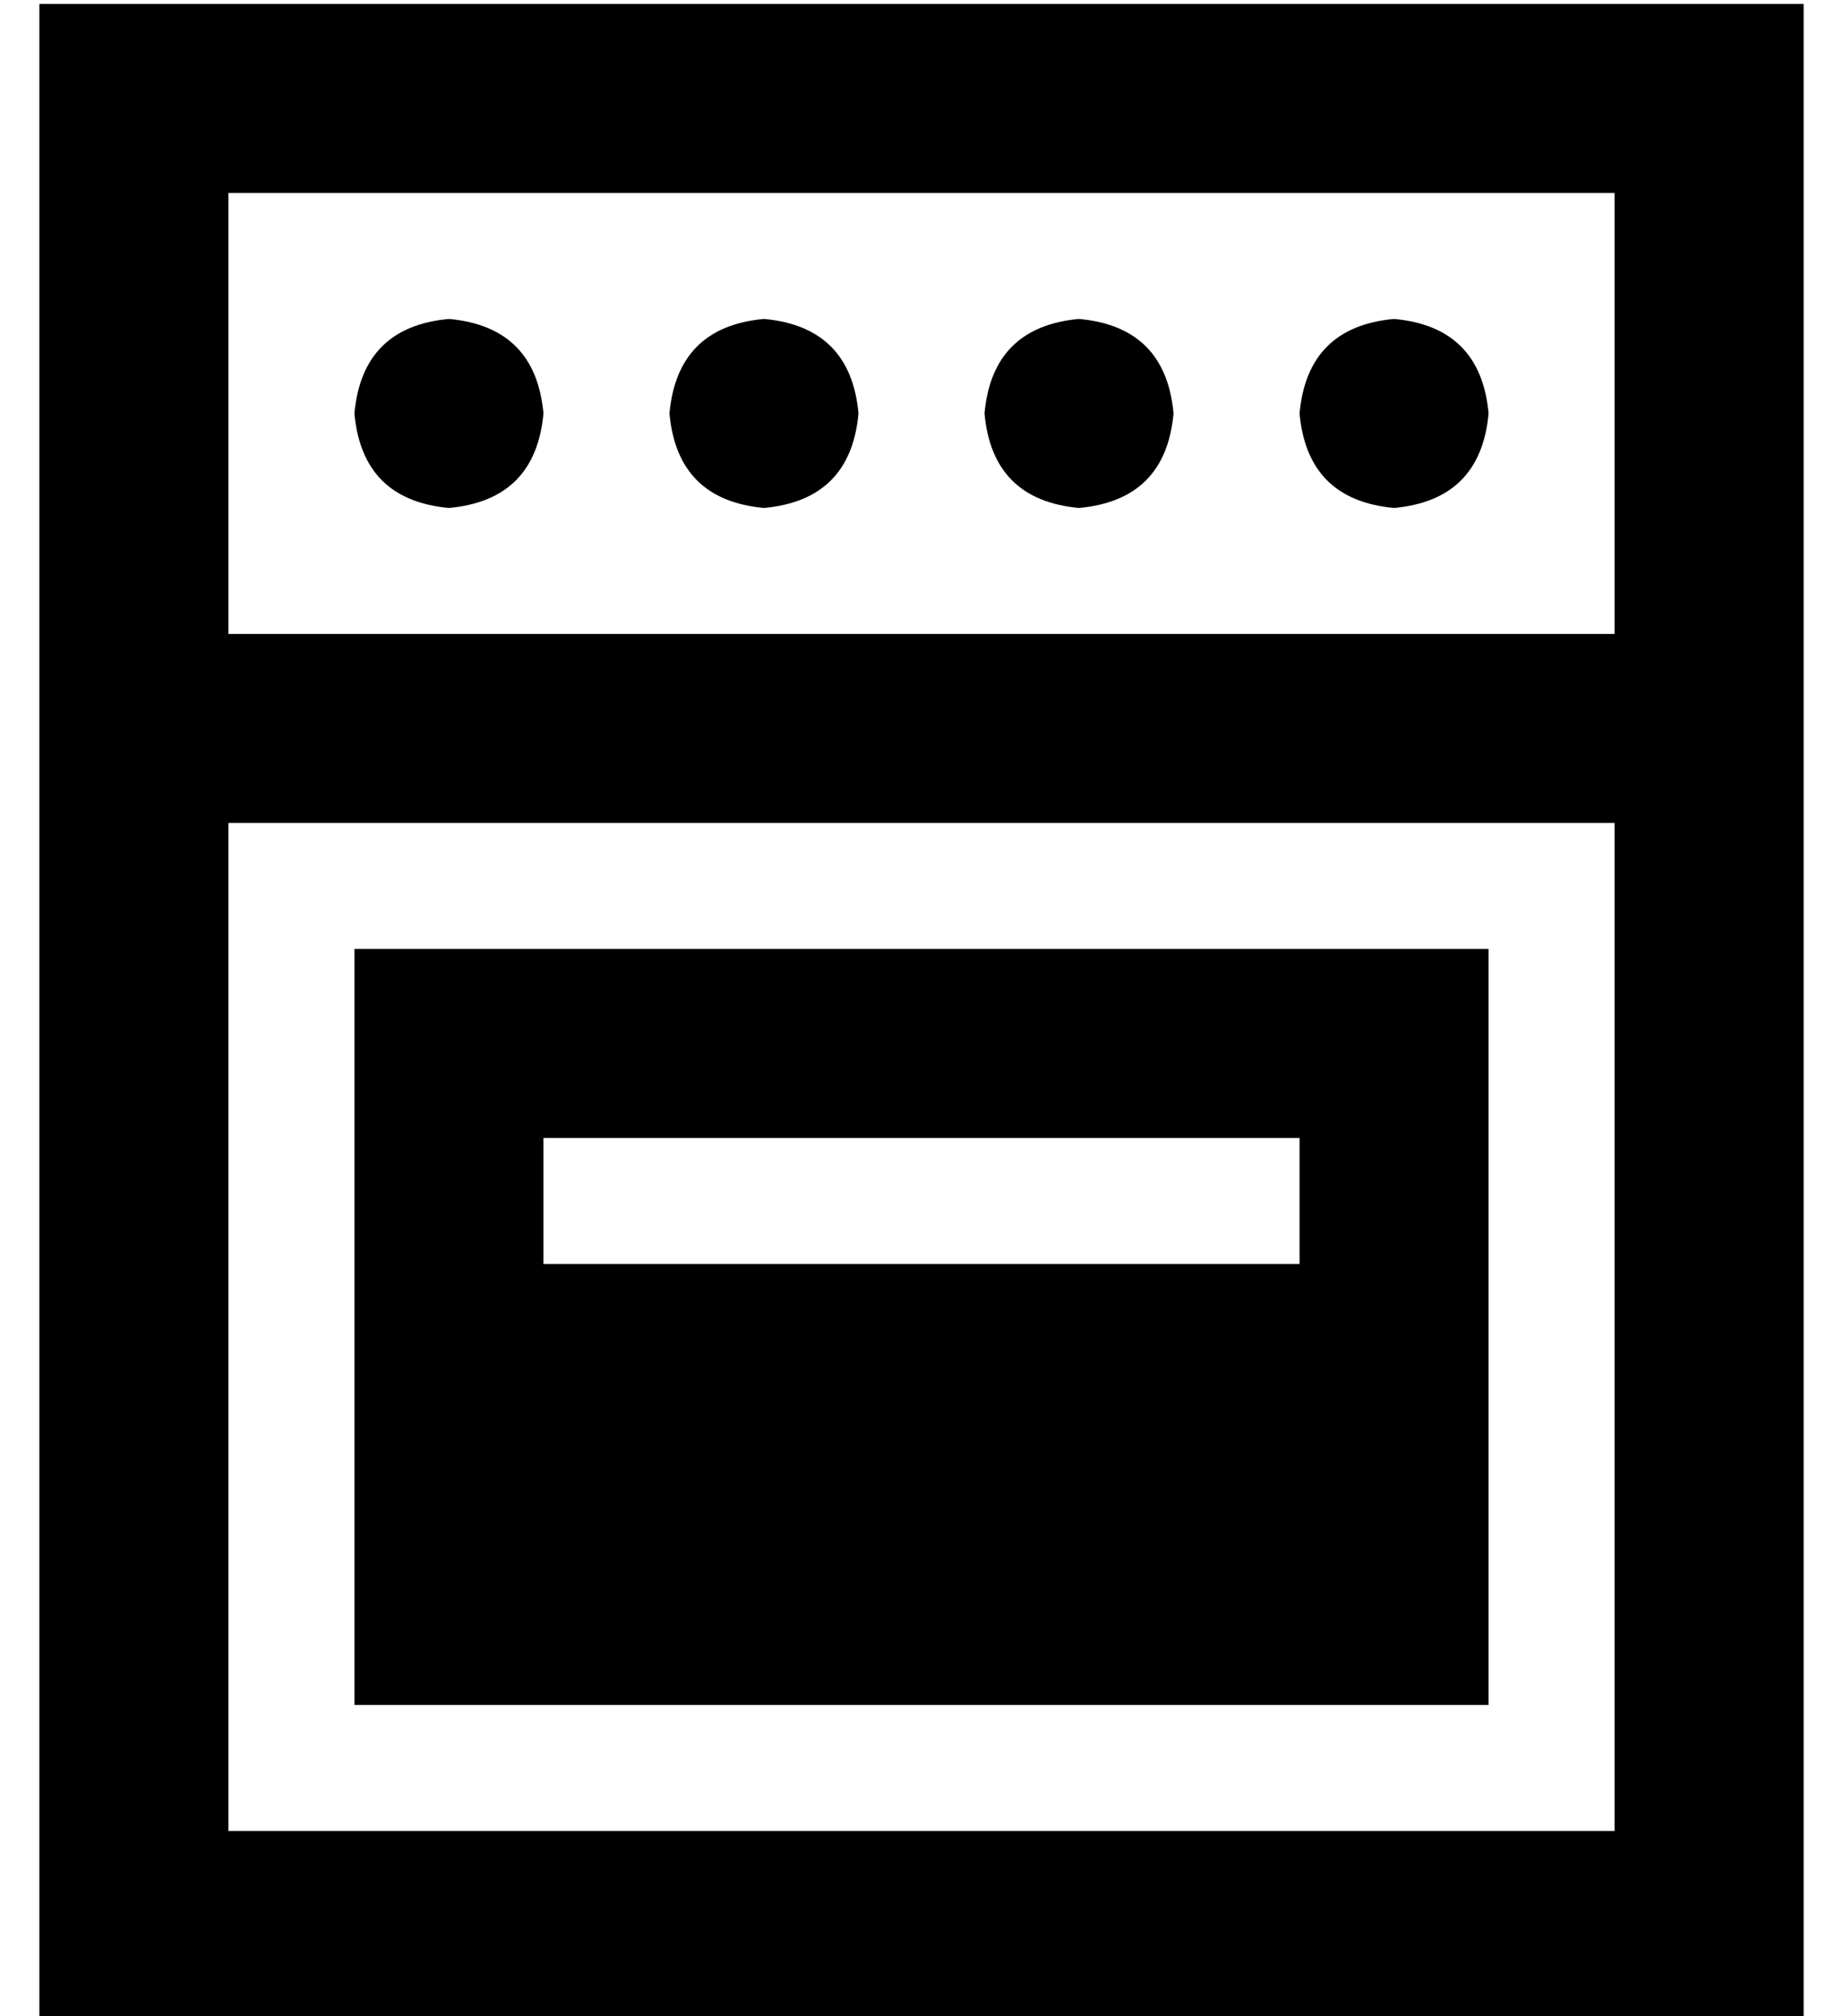 <?xml version="1.0" standalone="no"?>
<!DOCTYPE svg PUBLIC "-//W3C//DTD SVG 1.1//EN" "http://www.w3.org/Graphics/SVG/1.1/DTD/svg11.dtd" >
<svg xmlns="http://www.w3.org/2000/svg" xmlns:xlink="http://www.w3.org/1999/xlink" version="1.1" viewBox="-10 -40 468 512">
   <path fill="currentColor"
d="M400 9v112v-112v112h-352v0v-112v0h352v0zM400 169v256v-256v256h-352v0v-256v0h352v0zM48 -39h-48h48h-48v48v0v416v0v48v0h48h400v-48v0v-416v0v-48v0h-48h-352zM128 65q-2 -22 -24 -24q-22 2 -24 24q2 22 24 24q22 -2 24 -24v0zM184 89q22 -2 24 -24q-2 -22 -24 -24
q-22 2 -24 24q2 22 24 24v0zM288 65q-2 -22 -24 -24q-22 2 -24 24q2 22 24 24q22 -2 24 -24v0zM344 89q22 -2 24 -24q-2 -22 -24 -24q-22 2 -24 24q2 22 24 24v0zM368 201h-288h288h-288v192v0h288v0v-192v0zM144 249h160h-160h176v32v0h-16h-176v-32v0h16v0z" />
</svg>
